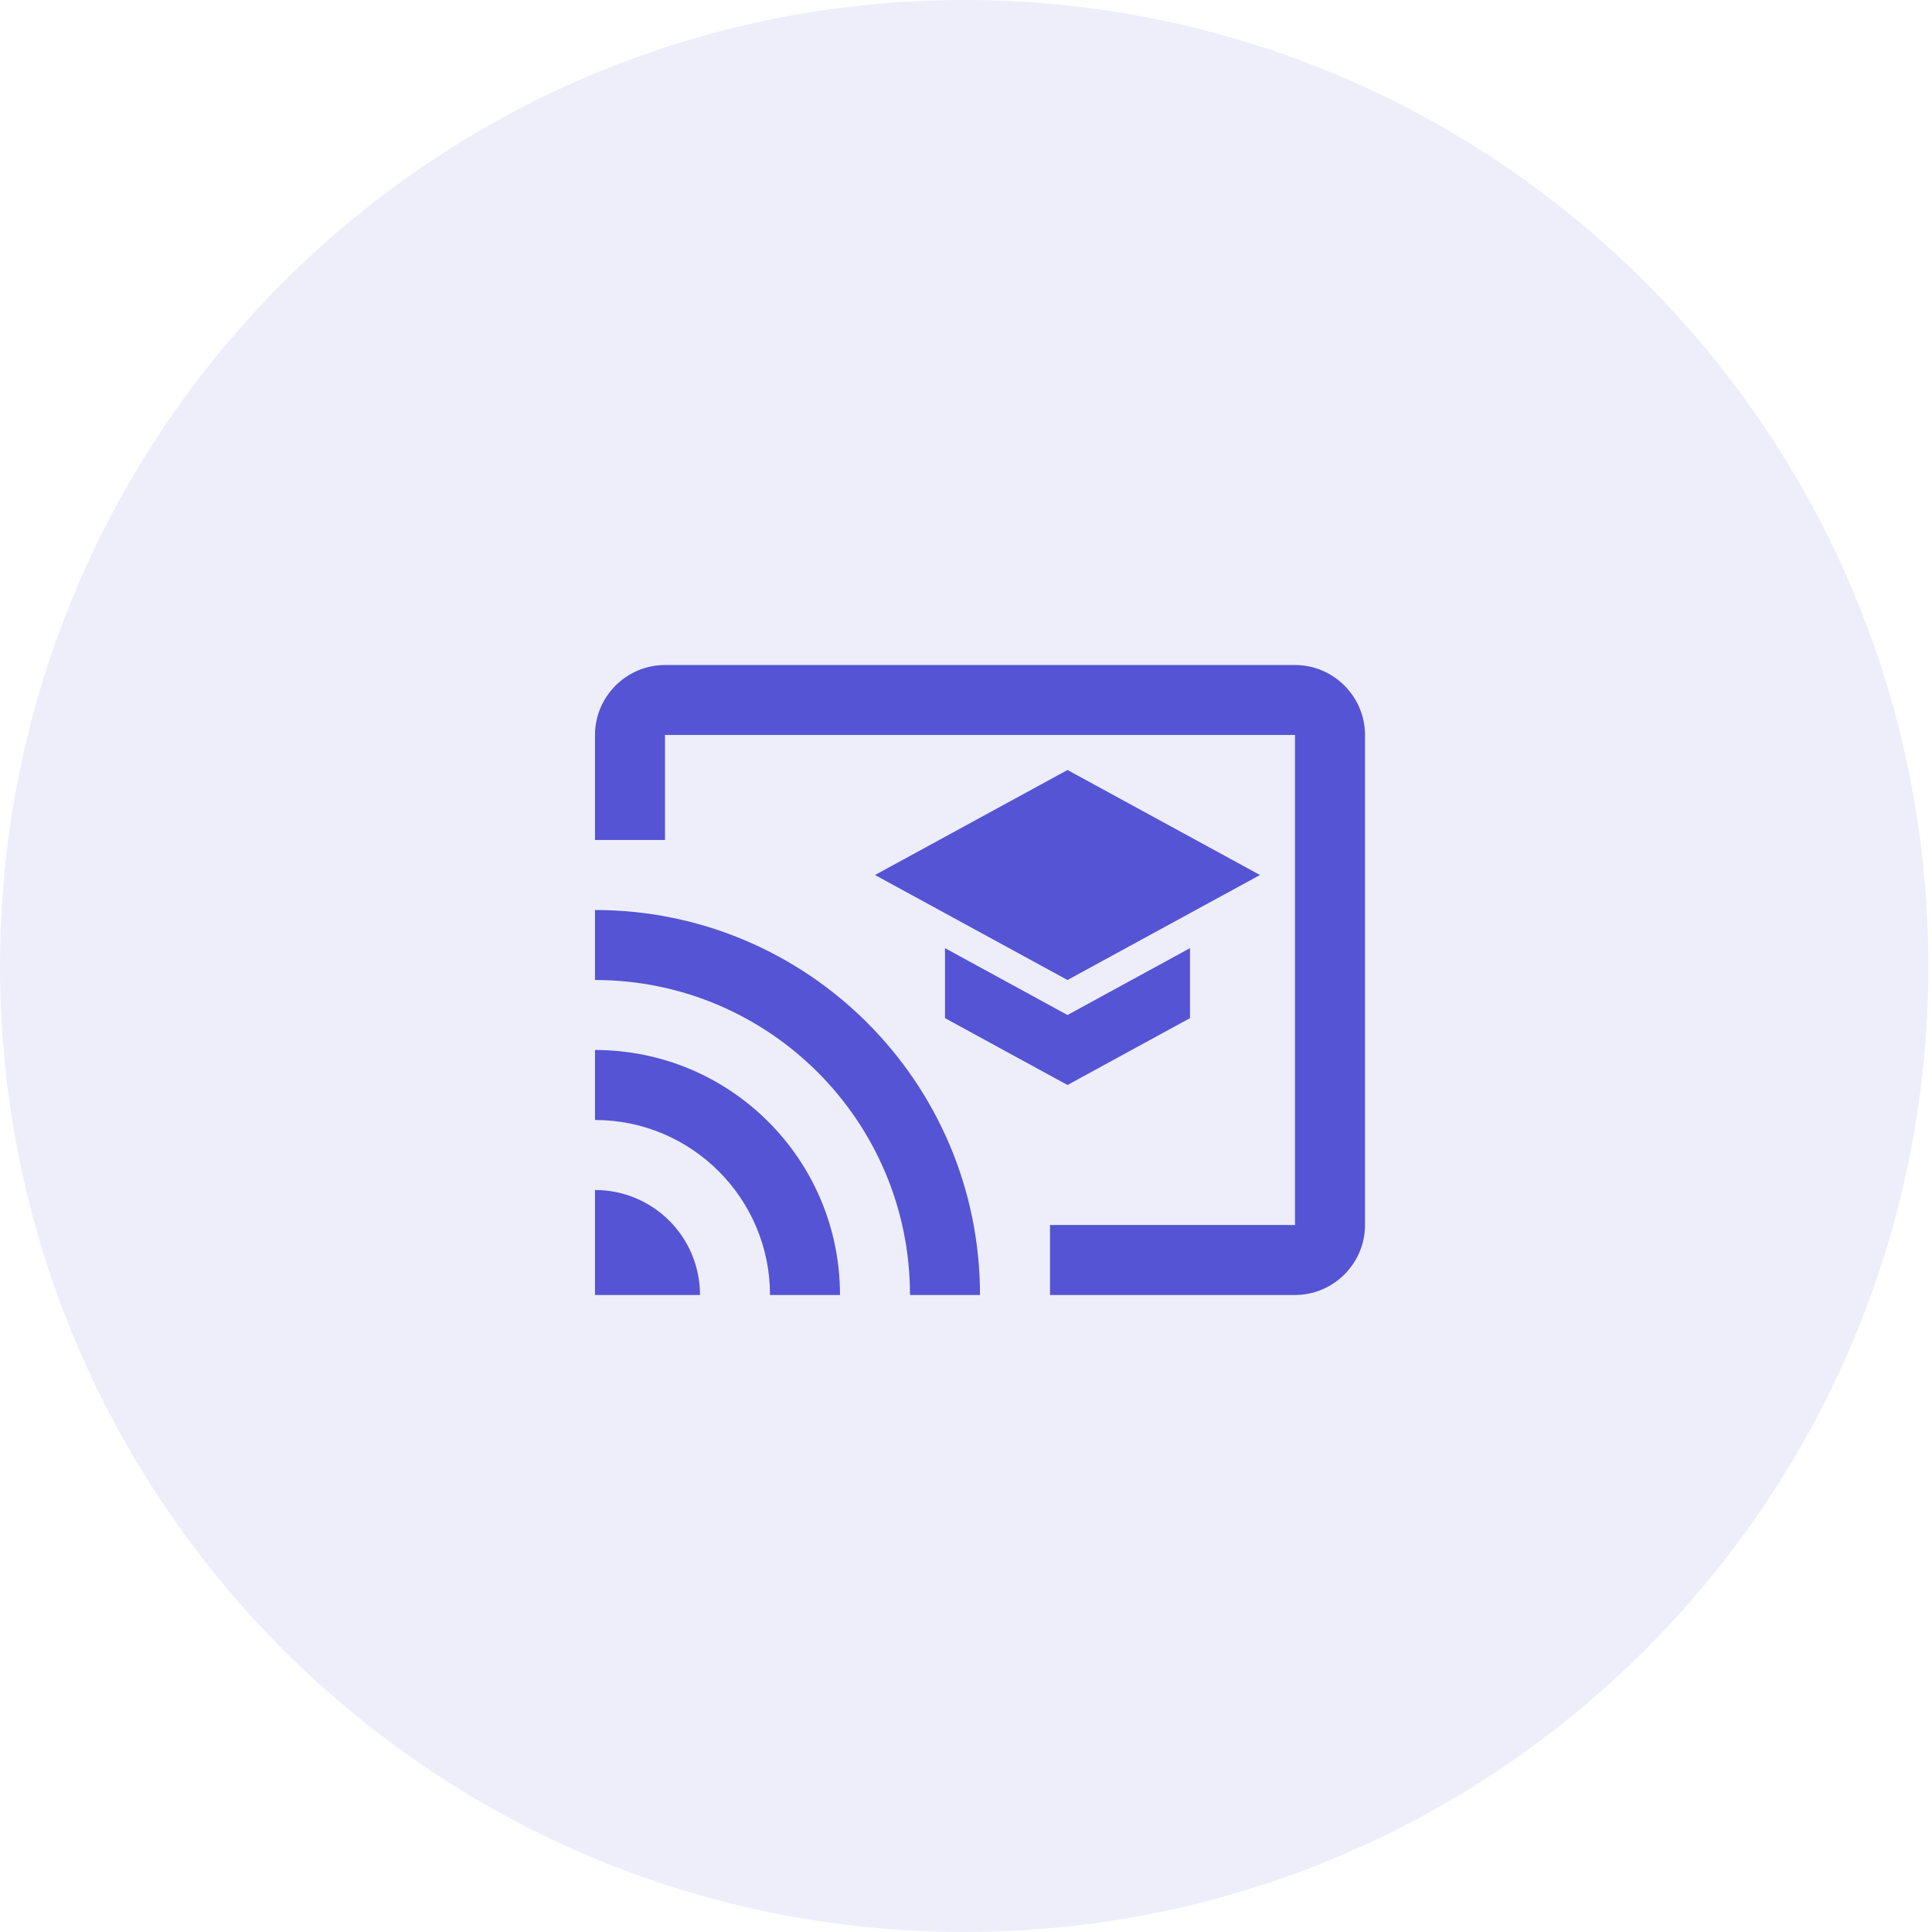 <svg width="69" height="69" viewBox="0 0 69 69" fill="none" xmlns="http://www.w3.org/2000/svg">
<path fill-rule="evenodd" clip-rule="evenodd" d="M34.436 69C53.454 69 68.871 53.554 68.871 34.5C68.871 15.446 53.454 0 34.436 0C15.417 0 0 15.446 0 34.5C0 53.554 15.417 69 34.436 69Z" fill="#5454D4" fill-opacity="0.1"/>
<path d="M46.25 23.75H23.75C22.375 23.75 21.25 24.875 21.25 26.25V30H23.75V26.25H46.25V43.75H37.5V46.25H46.25C47.625 46.25 48.75 45.125 48.75 43.75V26.25C48.75 24.875 47.625 23.75 46.25 23.75ZM21.25 42.5V46.25H25C25 44.175 23.325 42.5 21.25 42.5ZM21.25 37.5V40C24.7 40 27.5 42.8 27.5 46.25H30C30 41.413 26.087 37.5 21.25 37.5ZM21.25 32.5V35C27.462 35 32.5 40.038 32.5 46.25H35C35 38.65 28.837 32.5 21.25 32.5ZM33.75 33.862V36.362L38.125 38.75L42.5 36.362V33.862L38.125 36.25L33.75 33.862ZM38.125 27.5L31.25 31.25L38.125 35L45 31.25L38.125 27.5Z" fill="#5454D4"/>
</svg>
